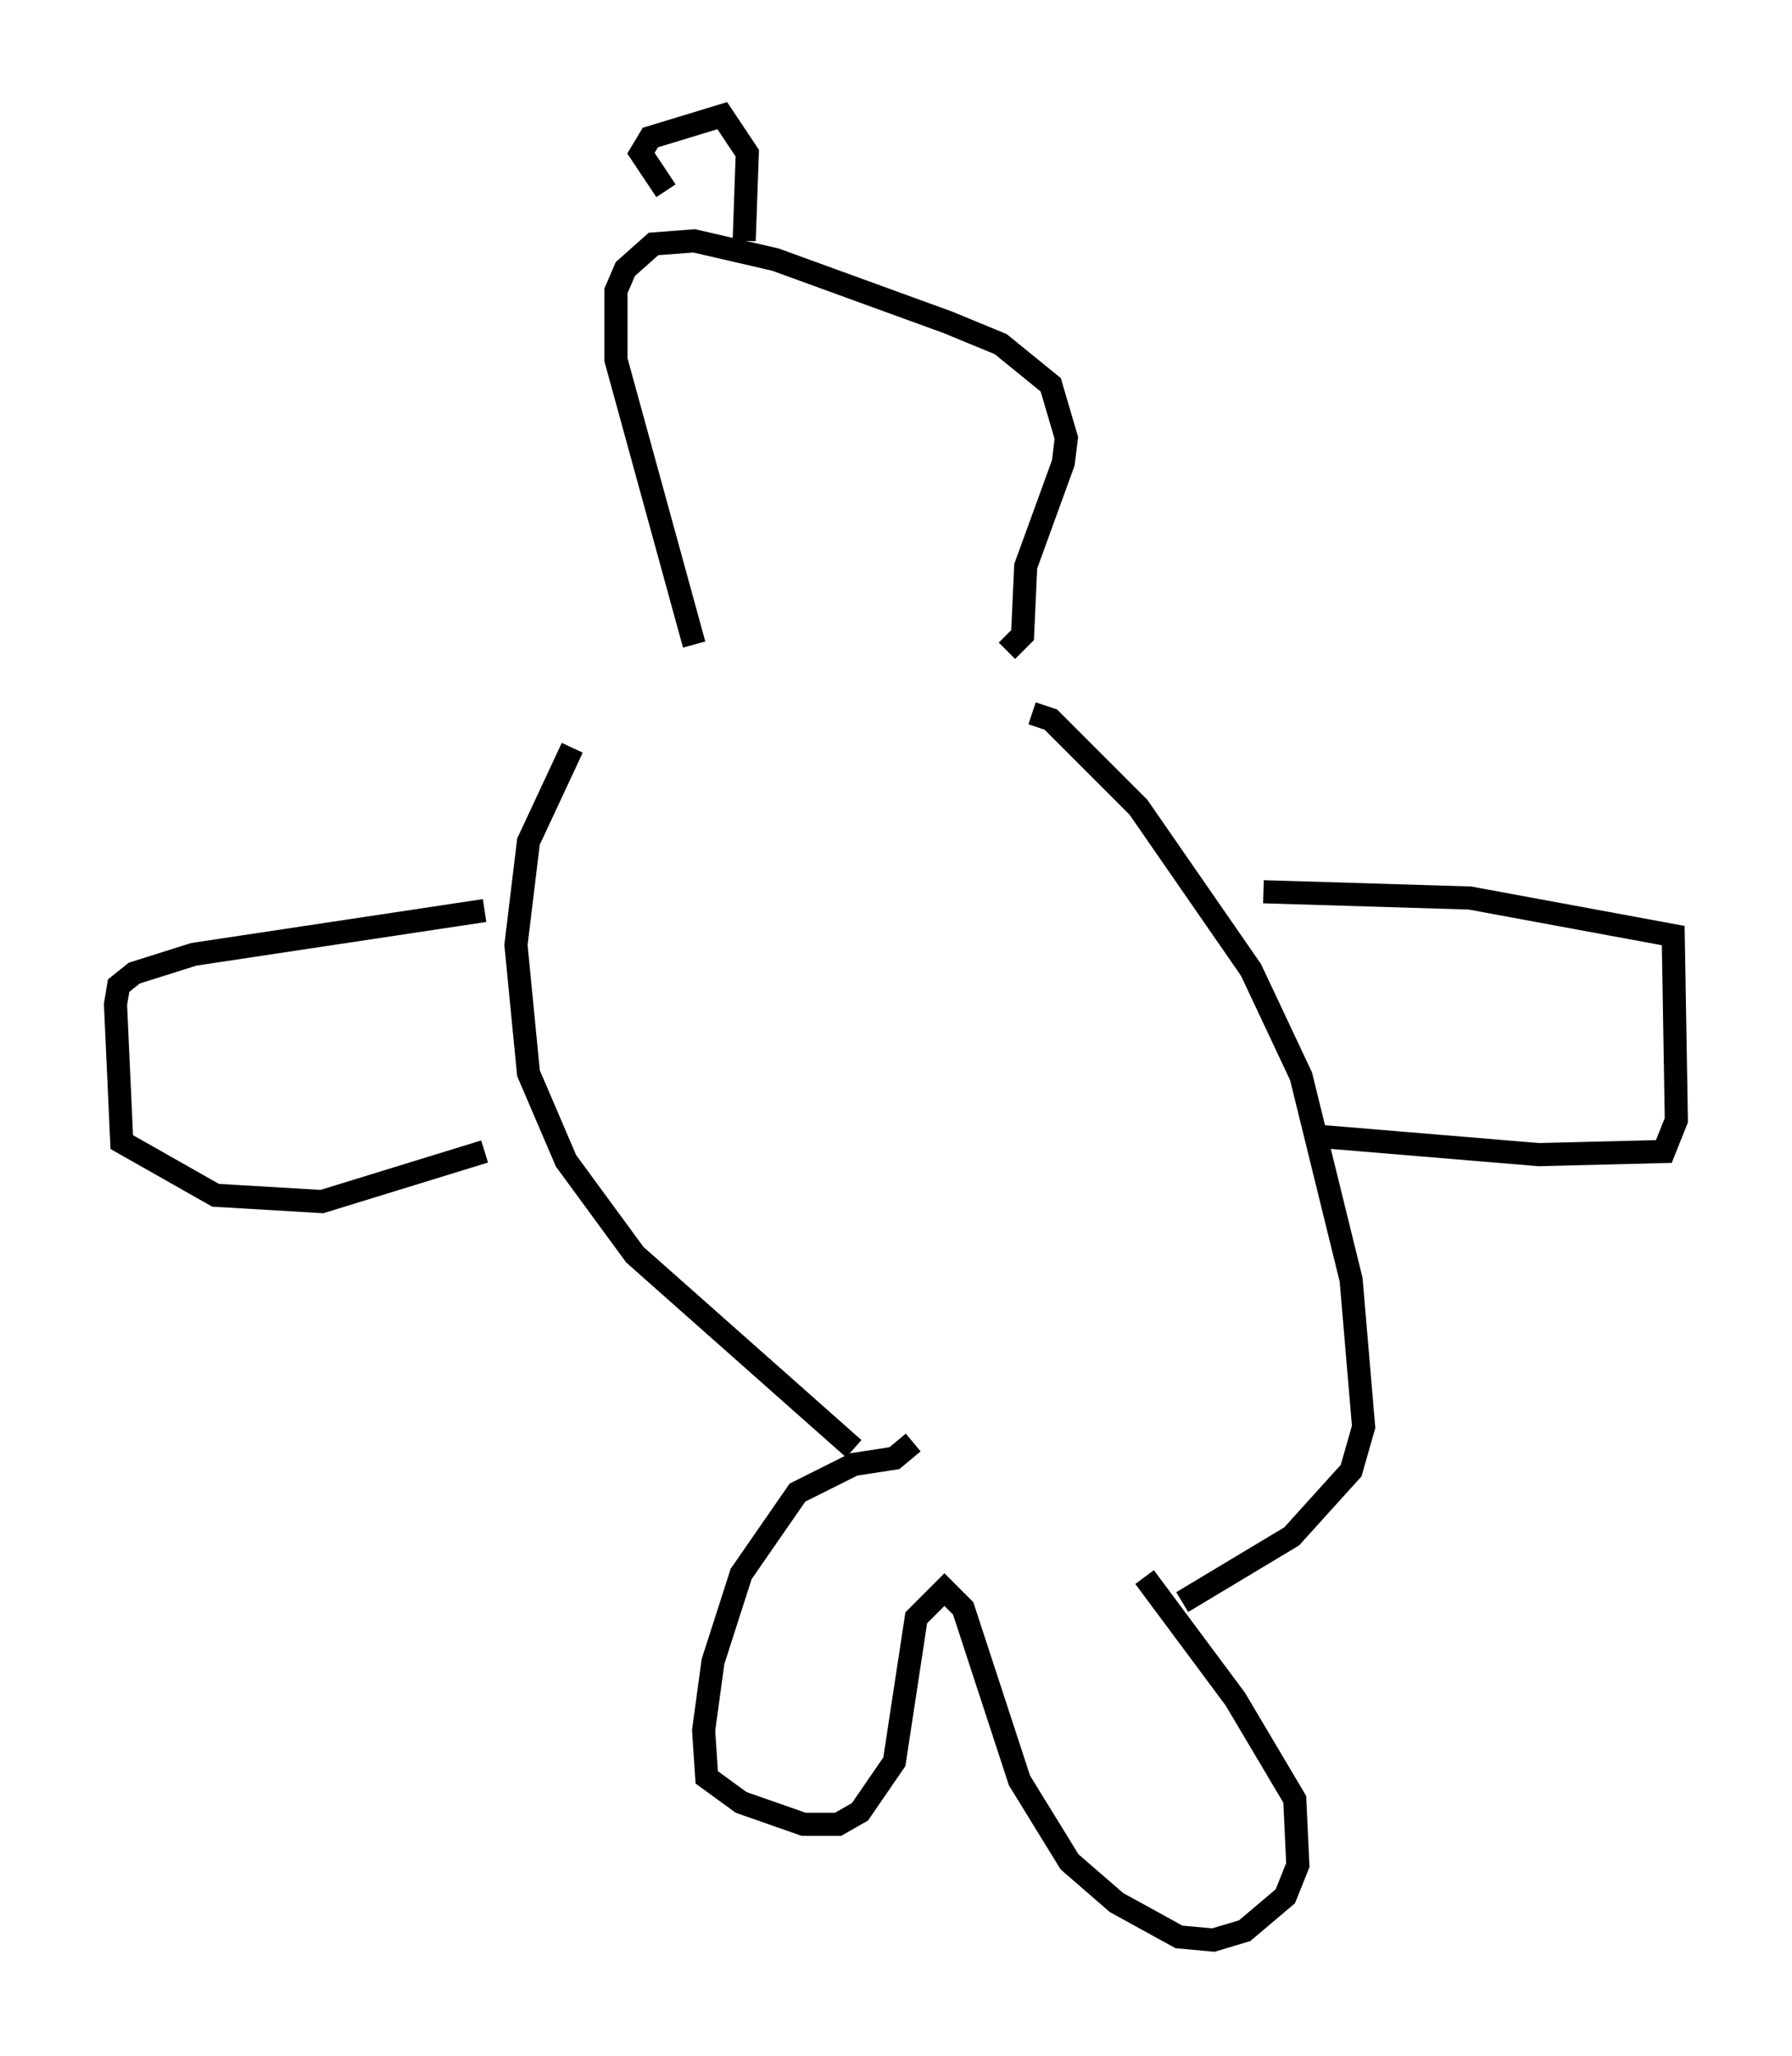 <?xml version="1.0" encoding="utf-8" ?>
<svg baseProfile="full" height="88.89" version="1.1" width="77.523" xmlns="http://www.w3.org/2000/svg" xmlns:ev="http://www.w3.org/2001/xml-events" xmlns:xlink="http://www.w3.org/1999/xlink"><defs /><rect fill="white" height="88.89" width="77.523" x="0" y="0" /><path d="M28.951, 28.004 m-4.195, 4.33 l-1.894, 4.059 -0.541, 4.465 l0.541, 5.548 1.624, 3.789 l2.977, 4.059 9.472, 8.39 m7.713, -31.799 l0.812, 0.271 3.789, 3.789 l4.871, 7.036 2.165, 4.601 l2.165, 8.796 0.541, 6.36 l-0.541, 1.894 -2.571, 2.842 l-4.736, 2.842 m-11.637, -6.901 l-0.812, 0.677 -1.759, 0.271 l-2.436, 1.218 -2.436, 3.518 l-1.218, 3.789 -0.406, 2.977 l0.135, 2.03 1.488, 1.083 l2.706, 0.947 1.488, 0.0 l0.947, -0.541 1.488, -2.165 l0.947, -6.225 1.218, -1.218 l0.812, 0.812 2.436, 7.442 l2.165, 3.518 2.03, 1.759 l2.706, 1.488 1.488, 0.135 l1.353, -0.406 1.759, -1.488 l0.541, -1.353 -0.135, -2.842 l-2.571, -4.33 -3.924, -5.277 m5.142, -29.634 l8.931, 0.271 8.796, 1.624 l0.135, 7.984 -0.541, 1.353 l-5.413, 0.135 -9.743, -0.812 m-35.859, -9.743 l-12.584, 1.894 -2.571, 0.812 l-0.677, 0.541 -0.135, 0.812 l0.271, 5.954 4.059, 2.3 l4.601, 0.271 7.036, -2.165 m9.066, -21.921 l-3.383, -12.314 0.0, -2.977 l0.406, -0.947 1.218, -1.083 l1.759, -0.135 3.518, 0.812 l7.442, 2.706 2.3, 0.947 l2.165, 1.759 0.677, 2.3 l-0.135, 1.083 -1.624, 4.465 l-0.135, 2.977 -0.677, 0.677 m-14.75, -19.892 l-1.083, -1.624 0.406, -0.677 l3.112, -0.947 1.083, 1.624 l-0.135, 3.789 " fill="none" stroke="black" stroke-width="1" /></svg>